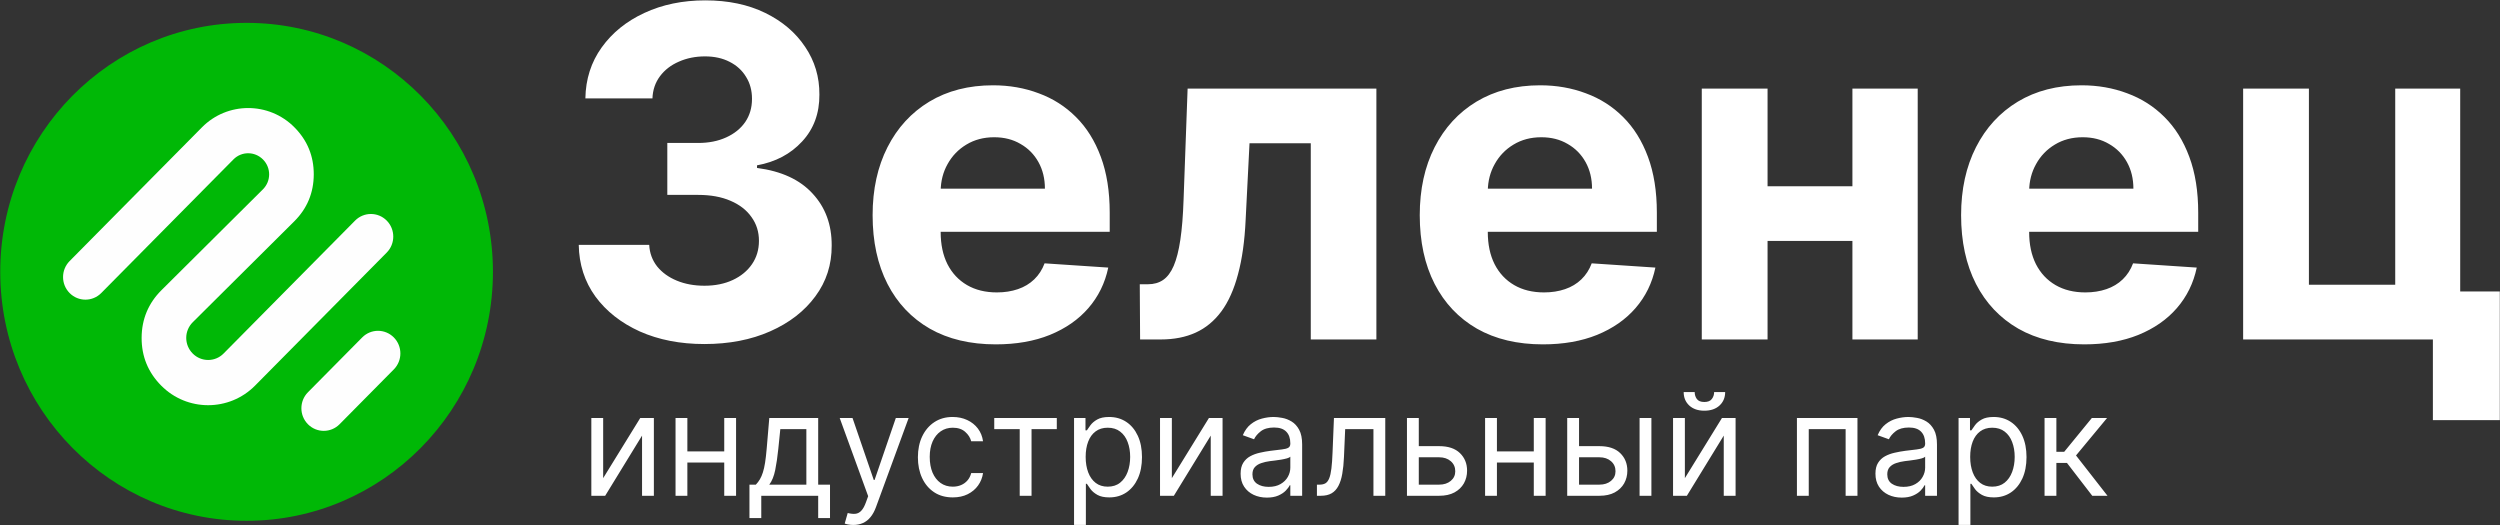 <svg width="200" height="42" viewBox="0 0 200 42" fill="none" xmlns="http://www.w3.org/2000/svg">
<rect x="0" y="0" width="200" height="42" fill="#333333" stroke="none"/>
<g clip-path="url(#clip0_249_1347)">
<path d="M19.728 41.663C30.612 41.663 39.435 32.746 39.435 21.746C39.435 10.746 30.612 1.829 19.728 1.829C8.843 1.829 0.02 10.746 0.02 21.746C0.02 32.746 8.843 41.663 19.728 41.663Z" fill="#00B806"/>
<path fill-rule="evenodd" clip-rule="evenodd" d="M15.416 28.281C16.098 28.97 17.204 28.97 17.883 28.285L28.407 17.648C29.106 16.942 30.239 16.942 30.938 17.648C31.636 18.354 31.636 19.498 30.938 20.205L20.406 30.848C18.338 32.938 14.964 32.938 12.896 30.848C11.849 29.791 11.324 28.517 11.33 27.02C11.336 25.535 11.869 24.258 12.916 23.216L21.03 15.151C21.695 14.49 21.699 13.425 21.04 12.759C20.387 12.099 19.331 12.091 18.677 12.752L8.099 23.443C7.4 24.149 6.267 24.149 5.569 23.443C4.87 22.737 4.87 21.593 5.569 20.886L16.154 10.189C18.192 8.128 21.518 8.128 23.557 10.189C24.588 11.231 25.106 12.487 25.101 13.962C25.095 15.427 24.569 16.685 23.536 17.712L15.422 25.777C14.728 26.468 14.723 27.581 15.416 28.281ZM27.165 33.939C26.467 34.645 25.334 34.645 24.635 33.939C23.937 33.233 23.937 32.088 24.635 31.382L28.976 26.995C29.674 26.289 30.807 26.289 31.506 26.995C32.205 27.701 32.205 28.846 31.506 29.552L27.165 33.939Z" fill="#FEFEFE"/>
<path d="M56.346 27.523C54.415 27.523 52.696 27.187 51.187 26.517C49.687 25.837 48.502 24.905 47.631 23.72C46.769 22.527 46.325 21.15 46.3 19.591H51.937C51.971 20.244 52.183 20.819 52.571 21.316C52.967 21.804 53.493 22.183 54.148 22.453C54.803 22.723 55.54 22.858 56.359 22.858C57.212 22.858 57.967 22.705 58.622 22.4C59.277 22.095 59.79 21.673 60.16 21.133C60.531 20.593 60.716 19.97 60.716 19.264C60.716 18.55 60.518 17.918 60.122 17.369C59.734 16.812 59.173 16.376 58.441 16.063C57.717 15.749 56.855 15.592 55.855 15.592H53.385V11.437H55.855C56.7 11.437 57.445 11.289 58.092 10.993C58.747 10.697 59.255 10.287 59.617 9.764C59.979 9.233 60.16 8.614 60.16 7.909C60.16 7.238 60.001 6.65 59.682 6.145C59.372 5.631 58.932 5.23 58.363 4.943C57.803 4.655 57.148 4.511 56.398 4.511C55.639 4.511 54.945 4.651 54.316 4.929C53.687 5.2 53.183 5.587 52.803 6.092C52.424 6.598 52.221 7.19 52.196 7.87H46.83C46.856 6.328 47.291 4.969 48.136 3.793C48.98 2.617 50.118 1.698 51.549 1.035C52.989 0.365 54.614 0.029 56.424 0.029C58.251 0.029 59.85 0.365 61.221 1.035C62.591 1.706 63.656 2.612 64.414 3.753C65.181 4.886 65.561 6.158 65.552 7.569C65.561 9.067 65.1 10.318 64.169 11.319C63.246 12.321 62.044 12.957 60.561 13.227V13.436C62.509 13.689 63.992 14.373 65.009 15.488C66.035 16.594 66.543 17.979 66.535 19.643C66.543 21.168 66.108 22.522 65.229 23.707C64.358 24.892 63.156 25.824 61.621 26.503C60.087 27.183 58.329 27.523 56.346 27.523ZM79.662 27.549C77.618 27.549 75.86 27.131 74.387 26.294C72.921 25.449 71.792 24.256 70.999 22.714C70.206 21.163 69.809 19.33 69.809 17.213C69.809 15.148 70.206 13.336 70.999 11.777C71.792 10.217 72.908 9.002 74.347 8.131C75.796 7.26 77.494 6.824 79.442 6.824C80.752 6.824 81.972 7.038 83.101 7.465C84.239 7.883 85.23 8.514 86.075 9.359C86.928 10.204 87.592 11.267 88.066 12.548C88.54 13.82 88.777 15.309 88.777 17.017V18.546H72.007V15.096H83.593C83.593 14.294 83.42 13.584 83.075 12.966C82.73 12.347 82.252 11.864 81.64 11.515C81.037 11.158 80.334 10.98 79.532 10.98C78.696 10.98 77.955 11.176 77.308 11.568C76.671 11.951 76.171 12.469 75.808 13.123C75.446 13.767 75.262 14.486 75.253 15.279V18.559C75.253 19.552 75.434 20.41 75.796 21.133C76.166 21.856 76.688 22.413 77.36 22.805C78.033 23.197 78.83 23.393 79.752 23.393C80.364 23.393 80.925 23.306 81.433 23.132C81.942 22.958 82.377 22.697 82.739 22.348C83.101 22 83.377 21.573 83.567 21.067L88.661 21.407C88.402 22.644 87.872 23.724 87.071 24.648C86.278 25.563 85.252 26.277 83.993 26.791C82.744 27.296 81.299 27.549 79.662 27.549ZM91.208 27.157L91.182 22.74H91.842C92.307 22.74 92.708 22.627 93.044 22.4C93.389 22.165 93.673 21.786 93.898 21.264C94.122 20.741 94.298 20.048 94.427 19.186C94.557 18.315 94.643 17.243 94.686 15.971L95.009 7.086H110.111V27.157H104.862V11.463H99.961L99.651 17.592C99.574 19.273 99.371 20.719 99.043 21.93C98.725 23.141 98.281 24.134 97.712 24.909C97.143 25.676 96.458 26.242 95.656 26.608C94.854 26.974 93.924 27.157 92.863 27.157H91.208ZM123.432 27.549C121.389 27.549 119.631 27.131 118.157 26.294C116.692 25.449 115.563 24.256 114.77 22.714C113.976 21.163 113.58 19.33 113.58 17.213C113.58 15.148 113.976 13.336 114.77 11.777C115.563 10.217 116.679 9.002 118.118 8.131C119.567 7.26 121.265 6.824 123.213 6.824C124.523 6.824 125.742 7.038 126.872 7.465C128.01 7.883 129.001 8.514 129.846 9.359C130.699 10.204 131.362 11.267 131.837 12.548C132.311 13.82 132.548 15.309 132.548 17.017V18.546H115.778V15.096H127.363C127.363 14.294 127.191 13.584 126.846 12.966C126.501 12.347 126.023 11.864 125.411 11.515C124.807 11.158 124.105 10.98 123.303 10.98C122.467 10.98 121.725 11.176 121.079 11.568C120.442 11.951 119.941 12.469 119.579 13.123C119.217 13.767 119.032 14.486 119.023 15.279V18.559C119.023 19.552 119.204 20.41 119.567 21.133C119.937 21.856 120.459 22.413 121.131 22.805C121.803 23.197 122.6 23.393 123.523 23.393C124.135 23.393 124.695 23.306 125.204 23.132C125.713 22.958 126.148 22.697 126.51 22.348C126.872 22 127.147 21.573 127.337 21.067L132.432 21.407C132.173 22.644 131.643 23.724 130.842 24.648C130.048 25.563 129.023 26.277 127.764 26.791C126.514 27.296 125.07 27.549 123.432 27.549ZM149.964 14.9V19.277H139.595V14.9H149.964ZM141.405 7.086V27.157H136.142V7.086H141.405ZM153.417 7.086V27.157H148.193V7.086H153.417ZM166.741 27.549C164.698 27.549 162.939 27.131 161.466 26.294C160 25.449 158.871 24.256 158.078 22.714C157.285 21.163 156.888 19.33 156.888 17.213C156.888 15.148 157.285 13.336 158.078 11.777C158.871 10.217 159.987 9.002 161.427 8.131C162.875 7.26 164.573 6.824 166.521 6.824C167.832 6.824 169.051 7.038 170.18 7.465C171.318 7.883 172.309 8.514 173.154 9.359C174.007 10.204 174.672 11.267 175.145 12.548C175.619 13.82 175.857 15.309 175.857 17.017V18.546H159.086V15.096H170.672C170.672 14.294 170.499 13.584 170.154 12.966C169.809 12.347 169.331 11.864 168.719 11.515C168.116 11.158 167.413 10.98 166.611 10.98C165.776 10.98 165.034 11.176 164.387 11.568C163.75 11.951 163.25 12.469 162.888 13.123C162.526 13.767 162.341 14.486 162.332 15.279V18.559C162.332 19.552 162.513 20.41 162.875 21.133C163.245 21.856 163.767 22.413 164.439 22.805C165.112 23.197 165.909 23.393 166.831 23.393C167.443 23.393 168.004 23.306 168.512 23.132C169.021 22.958 169.456 22.697 169.818 22.348C170.18 22 170.456 21.573 170.646 21.067L175.74 21.407C175.481 22.644 174.951 23.724 174.15 24.648C173.357 25.563 172.331 26.277 171.072 26.791C169.823 27.296 168.378 27.549 166.741 27.549ZM196.816 7.086V23.315H199.984V33.612H194.631V27.157H179.451V7.086H184.713V22.779H191.618V7.086H196.816Z" fill="white"/>
<path d="M48.253 38.252L51.22 33.439H52.31V39.662H51.364V34.849L48.414 39.662H47.307V33.439H48.253V38.252ZM58.164 36.113V37.005H54.764V36.113H58.164ZM54.989 33.439V39.662H54.043V33.439H54.989ZM58.885 33.439V39.662H57.939V33.439H58.885ZM59.956 41.445V38.771H60.469C60.594 38.639 60.703 38.495 60.793 38.341C60.884 38.188 60.963 38.005 61.03 37.794C61.099 37.581 61.158 37.322 61.206 37.017C61.254 36.709 61.297 36.337 61.334 35.903L61.543 33.439H65.455V38.771H66.401V41.445H65.455V39.662H60.902V41.445H59.956ZM61.543 38.771H64.509V34.331H62.425L62.265 35.903C62.198 36.553 62.115 37.122 62.016 37.608C61.917 38.094 61.76 38.482 61.543 38.771ZM68.266 41.996C68.106 41.996 67.963 41.982 67.838 41.955C67.712 41.931 67.625 41.907 67.577 41.882L67.817 41.04C68.047 41.099 68.251 41.121 68.427 41.104C68.603 41.088 68.76 41.008 68.896 40.865C69.035 40.725 69.162 40.497 69.277 40.181L69.453 39.694L67.176 33.439H68.202L69.902 38.398H69.966L71.666 33.439H72.692L70.078 40.57C69.961 40.891 69.815 41.157 69.641 41.368C69.468 41.581 69.266 41.739 69.036 41.842C68.809 41.944 68.552 41.996 68.266 41.996ZM76.222 39.792C75.644 39.792 75.147 39.654 74.73 39.379C74.314 39.103 73.993 38.724 73.768 38.24C73.544 37.757 73.432 37.204 73.432 36.583C73.432 35.951 73.547 35.394 73.776 34.91C74.009 34.424 74.332 34.044 74.746 33.772C75.164 33.496 75.65 33.358 76.206 33.358C76.639 33.358 77.028 33.439 77.376 33.602C77.724 33.764 78.008 33.99 78.23 34.282C78.452 34.574 78.589 34.914 78.643 35.303H77.697C77.624 35.019 77.464 34.768 77.216 34.549C76.97 34.328 76.639 34.217 76.222 34.217C75.853 34.217 75.529 34.315 75.252 34.509C74.977 34.701 74.761 34.972 74.606 35.323C74.454 35.672 74.378 36.081 74.378 36.551C74.378 37.032 74.453 37.45 74.602 37.807C74.755 38.163 74.968 38.44 75.244 38.637C75.521 38.834 75.848 38.933 76.222 38.933C76.467 38.933 76.691 38.89 76.891 38.803C77.092 38.717 77.261 38.593 77.4 38.431C77.539 38.269 77.638 38.074 77.697 37.847H78.643C78.589 38.215 78.457 38.545 78.246 38.84C78.038 39.131 77.761 39.364 77.416 39.537C77.074 39.707 76.676 39.792 76.222 39.792ZM79.54 34.331V33.439H84.544V34.331H82.523V39.662H81.577V34.331H79.54ZM85.924 41.996V33.439H86.838V34.428H86.95C87.019 34.32 87.115 34.182 87.239 34.015C87.364 33.845 87.543 33.693 87.776 33.561C88.01 33.426 88.329 33.358 88.729 33.358C89.248 33.358 89.705 33.489 90.101 33.751C90.496 34.013 90.804 34.385 91.026 34.865C91.248 35.346 91.359 35.913 91.359 36.567C91.359 37.226 91.248 37.797 91.026 38.281C90.804 38.761 90.497 39.134 90.105 39.399C89.712 39.661 89.258 39.792 88.746 39.792C88.35 39.792 88.033 39.726 87.796 39.593C87.558 39.458 87.374 39.306 87.247 39.136C87.118 38.963 87.019 38.819 86.95 38.706H86.87V41.996H85.924ZM86.853 36.551C86.853 37.021 86.922 37.435 87.058 37.794C87.194 38.151 87.394 38.431 87.656 38.633C87.917 38.833 88.238 38.933 88.617 38.933C89.013 38.933 89.343 38.828 89.607 38.617C89.874 38.404 90.075 38.117 90.209 37.758C90.345 37.396 90.413 36.994 90.413 36.551C90.413 36.113 90.347 35.719 90.213 35.368C90.082 35.014 89.883 34.734 89.615 34.529C89.351 34.321 89.018 34.217 88.617 34.217C88.232 34.217 87.909 34.316 87.647 34.513C87.385 34.708 87.187 34.98 87.054 35.331C86.92 35.68 86.853 36.086 86.853 36.551ZM93.748 38.252L96.715 33.439H97.805V39.662H96.859V34.849L93.909 39.662H92.802V33.439H93.748V38.252ZM101.35 39.808C100.959 39.808 100.605 39.734 100.287 39.585C99.969 39.434 99.717 39.217 99.53 38.933C99.342 38.647 99.249 38.301 99.249 37.896C99.249 37.539 99.319 37.25 99.457 37.029C99.597 36.805 99.782 36.629 100.015 36.502C100.247 36.375 100.504 36.281 100.784 36.219C101.068 36.154 101.352 36.102 101.639 36.065C102.013 36.016 102.316 35.98 102.548 35.955C102.784 35.928 102.954 35.884 103.061 35.822C103.171 35.759 103.226 35.651 103.226 35.497V35.465C103.226 35.065 103.118 34.755 102.901 34.533C102.687 34.312 102.363 34.201 101.927 34.201C101.475 34.201 101.121 34.301 100.864 34.501C100.608 34.701 100.428 34.914 100.323 35.141L99.425 34.817C99.586 34.439 99.799 34.144 100.067 33.934C100.337 33.72 100.631 33.572 100.949 33.488C101.27 33.402 101.585 33.358 101.895 33.358C102.093 33.358 102.32 33.383 102.577 33.431C102.836 33.477 103.086 33.573 103.326 33.719C103.569 33.865 103.771 34.085 103.932 34.379C104.092 34.674 104.172 35.068 104.172 35.562V39.662H103.226V38.819H103.178C103.114 38.955 103.007 39.099 102.857 39.253C102.707 39.407 102.508 39.538 102.26 39.646C102.011 39.754 101.708 39.808 101.35 39.808ZM101.494 38.949C101.868 38.949 102.183 38.875 102.44 38.726C102.699 38.578 102.894 38.386 103.026 38.151C103.159 37.916 103.226 37.669 103.226 37.41V36.535C103.186 36.583 103.098 36.628 102.961 36.668C102.827 36.706 102.672 36.74 102.496 36.77C102.323 36.797 102.153 36.821 101.987 36.843C101.824 36.861 101.692 36.878 101.59 36.891C101.345 36.923 101.115 36.976 100.901 37.049C100.689 37.119 100.519 37.226 100.387 37.369C100.26 37.51 100.195 37.701 100.195 37.944C100.195 38.277 100.317 38.528 100.56 38.698C100.806 38.865 101.118 38.949 101.494 38.949ZM105.354 39.662V38.771H105.578C105.762 38.771 105.916 38.734 106.039 38.661C106.162 38.586 106.26 38.455 106.335 38.269C106.413 38.08 106.472 37.818 106.512 37.483C106.554 37.145 106.585 36.715 106.604 36.194L106.716 33.439H110.821V39.662H109.875V34.331H107.614L107.518 36.551C107.497 37.061 107.451 37.511 107.382 37.9C107.315 38.286 107.212 38.61 107.073 38.872C106.936 39.134 106.755 39.331 106.528 39.464C106.3 39.596 106.016 39.662 105.674 39.662H105.354ZM113.374 35.692H115.138C115.86 35.692 116.412 35.877 116.794 36.247C117.176 36.617 117.367 37.086 117.367 37.653C117.367 38.025 117.282 38.364 117.111 38.67C116.939 38.972 116.689 39.214 116.357 39.395C116.026 39.573 115.619 39.662 115.138 39.662H112.557V33.439H113.503V38.771H115.138C115.512 38.771 115.82 38.671 116.061 38.471C116.301 38.271 116.421 38.015 116.421 37.701C116.421 37.372 116.301 37.103 116.061 36.895C115.82 36.687 115.512 36.583 115.138 36.583H113.374V35.692ZM122.928 36.113V37.005H119.529V36.113H122.928ZM119.754 33.439V39.662H118.807V33.439H119.754ZM123.65 33.439V39.662H122.703V33.439H123.65ZM126.195 35.692H127.959C128.68 35.692 129.233 35.877 129.615 36.247C129.997 36.617 130.188 37.086 130.188 37.653C130.188 38.025 130.102 38.364 129.932 38.67C129.76 38.972 129.509 39.214 129.178 39.395C128.846 39.573 128.44 39.662 127.959 39.662H125.377V33.439H126.323V38.771H127.959C128.333 38.771 128.64 38.671 128.881 38.471C129.121 38.271 129.241 38.015 129.241 37.701C129.241 37.372 129.121 37.103 128.881 36.895C128.64 36.687 128.333 36.583 127.959 36.583H126.195V35.692ZM131.166 39.662V33.439H132.112V39.662H131.166ZM134.79 38.252L137.757 33.439H138.847V39.662H137.9V34.849L134.95 39.662H133.844V33.439H134.79V38.252ZM137.131 31.365H138.013C138.013 31.803 137.863 32.161 137.564 32.439C137.264 32.717 136.859 32.856 136.345 32.856C135.84 32.856 135.438 32.717 135.138 32.439C134.842 32.161 134.694 31.803 134.694 31.365H135.575C135.575 31.576 135.633 31.761 135.748 31.92C135.866 32.08 136.064 32.159 136.345 32.159C136.626 32.159 136.826 32.08 136.946 31.92C137.069 31.761 137.131 31.576 137.131 31.365ZM143.754 39.662V33.439H148.597V39.662H147.65V34.331H144.7V39.662H143.754ZM152.136 39.808C151.746 39.808 151.392 39.734 151.074 39.585C150.756 39.434 150.503 39.217 150.316 38.933C150.129 38.647 150.036 38.301 150.036 37.896C150.036 37.539 150.105 37.25 150.244 37.029C150.383 36.805 150.568 36.629 150.801 36.502C151.034 36.375 151.29 36.281 151.571 36.219C151.854 36.154 152.139 36.102 152.424 36.065C152.799 36.016 153.102 35.98 153.335 35.955C153.57 35.928 153.741 35.884 153.848 35.822C153.958 35.759 154.012 35.651 154.012 35.497V35.465C154.012 35.065 153.904 34.755 153.687 34.533C153.474 34.312 153.149 34.201 152.713 34.201C152.262 34.201 151.908 34.301 151.651 34.501C151.394 34.701 151.214 34.914 151.11 35.141L150.212 34.817C150.372 34.439 150.586 34.144 150.853 33.934C151.123 33.72 151.417 33.572 151.735 33.488C152.056 33.402 152.371 33.358 152.681 33.358C152.879 33.358 153.106 33.383 153.362 33.431C153.622 33.477 153.872 33.573 154.113 33.719C154.355 33.865 154.557 34.085 154.718 34.379C154.878 34.674 154.958 35.068 154.958 35.562V39.662H154.012V38.819H153.964C153.9 38.955 153.793 39.099 153.644 39.253C153.494 39.407 153.295 39.538 153.046 39.646C152.798 39.754 152.494 39.808 152.136 39.808ZM152.28 38.949C152.654 38.949 152.97 38.875 153.227 38.726C153.486 38.578 153.681 38.386 153.811 38.151C153.945 37.916 154.012 37.669 154.012 37.41V36.535C153.972 36.583 153.884 36.628 153.748 36.668C153.614 36.706 153.459 36.74 153.282 36.77C153.109 36.797 152.939 36.821 152.773 36.843C152.611 36.861 152.478 36.878 152.377 36.891C152.131 36.923 151.901 36.976 151.687 37.049C151.476 37.119 151.305 37.226 151.174 37.369C151.046 37.51 150.982 37.701 150.982 37.944C150.982 38.277 151.103 38.528 151.346 38.698C151.592 38.865 151.903 38.949 152.28 38.949ZM156.685 41.996V33.439H157.599V34.428H157.711C157.78 34.32 157.877 34.182 158 34.015C158.125 33.845 158.304 33.693 158.537 33.561C158.772 33.426 159.09 33.358 159.491 33.358C160.01 33.358 160.467 33.489 160.862 33.751C161.257 34.013 161.566 34.385 161.788 34.865C162.01 35.346 162.121 35.913 162.121 36.567C162.121 37.226 162.01 37.797 161.788 38.281C161.566 38.761 161.259 39.134 160.866 39.399C160.473 39.661 160.02 39.792 159.507 39.792C159.112 39.792 158.795 39.726 158.557 39.593C158.319 39.458 158.136 39.306 158.008 39.136C157.88 38.963 157.78 38.819 157.711 38.706H157.631V41.996H156.685ZM157.615 36.551C157.615 37.021 157.683 37.435 157.82 37.794C157.955 38.151 158.155 38.431 158.417 38.633C158.678 38.833 159 38.933 159.379 38.933C159.774 38.933 160.105 38.828 160.369 38.617C160.636 38.404 160.836 38.117 160.97 37.758C161.106 37.396 161.175 36.994 161.175 36.551C161.175 36.113 161.108 35.719 160.974 35.368C160.843 35.014 160.644 34.734 160.377 34.529C160.112 34.321 159.779 34.217 159.379 34.217C158.994 34.217 158.671 34.316 158.409 34.513C158.147 34.708 157.949 34.98 157.815 35.331C157.682 35.68 157.615 36.086 157.615 36.551ZM163.564 39.662V33.439H164.51V36.146H165.135L167.348 33.439H168.566L166.081 36.437L168.599 39.662H167.38L165.359 37.037H164.51V39.662H163.564Z" fill="white"/>
</g>
<defs>
<clipPath id="clip0_249_1347">
<rect width="200" height="42" fill="white"/>
</clipPath>
</defs>
</svg>
